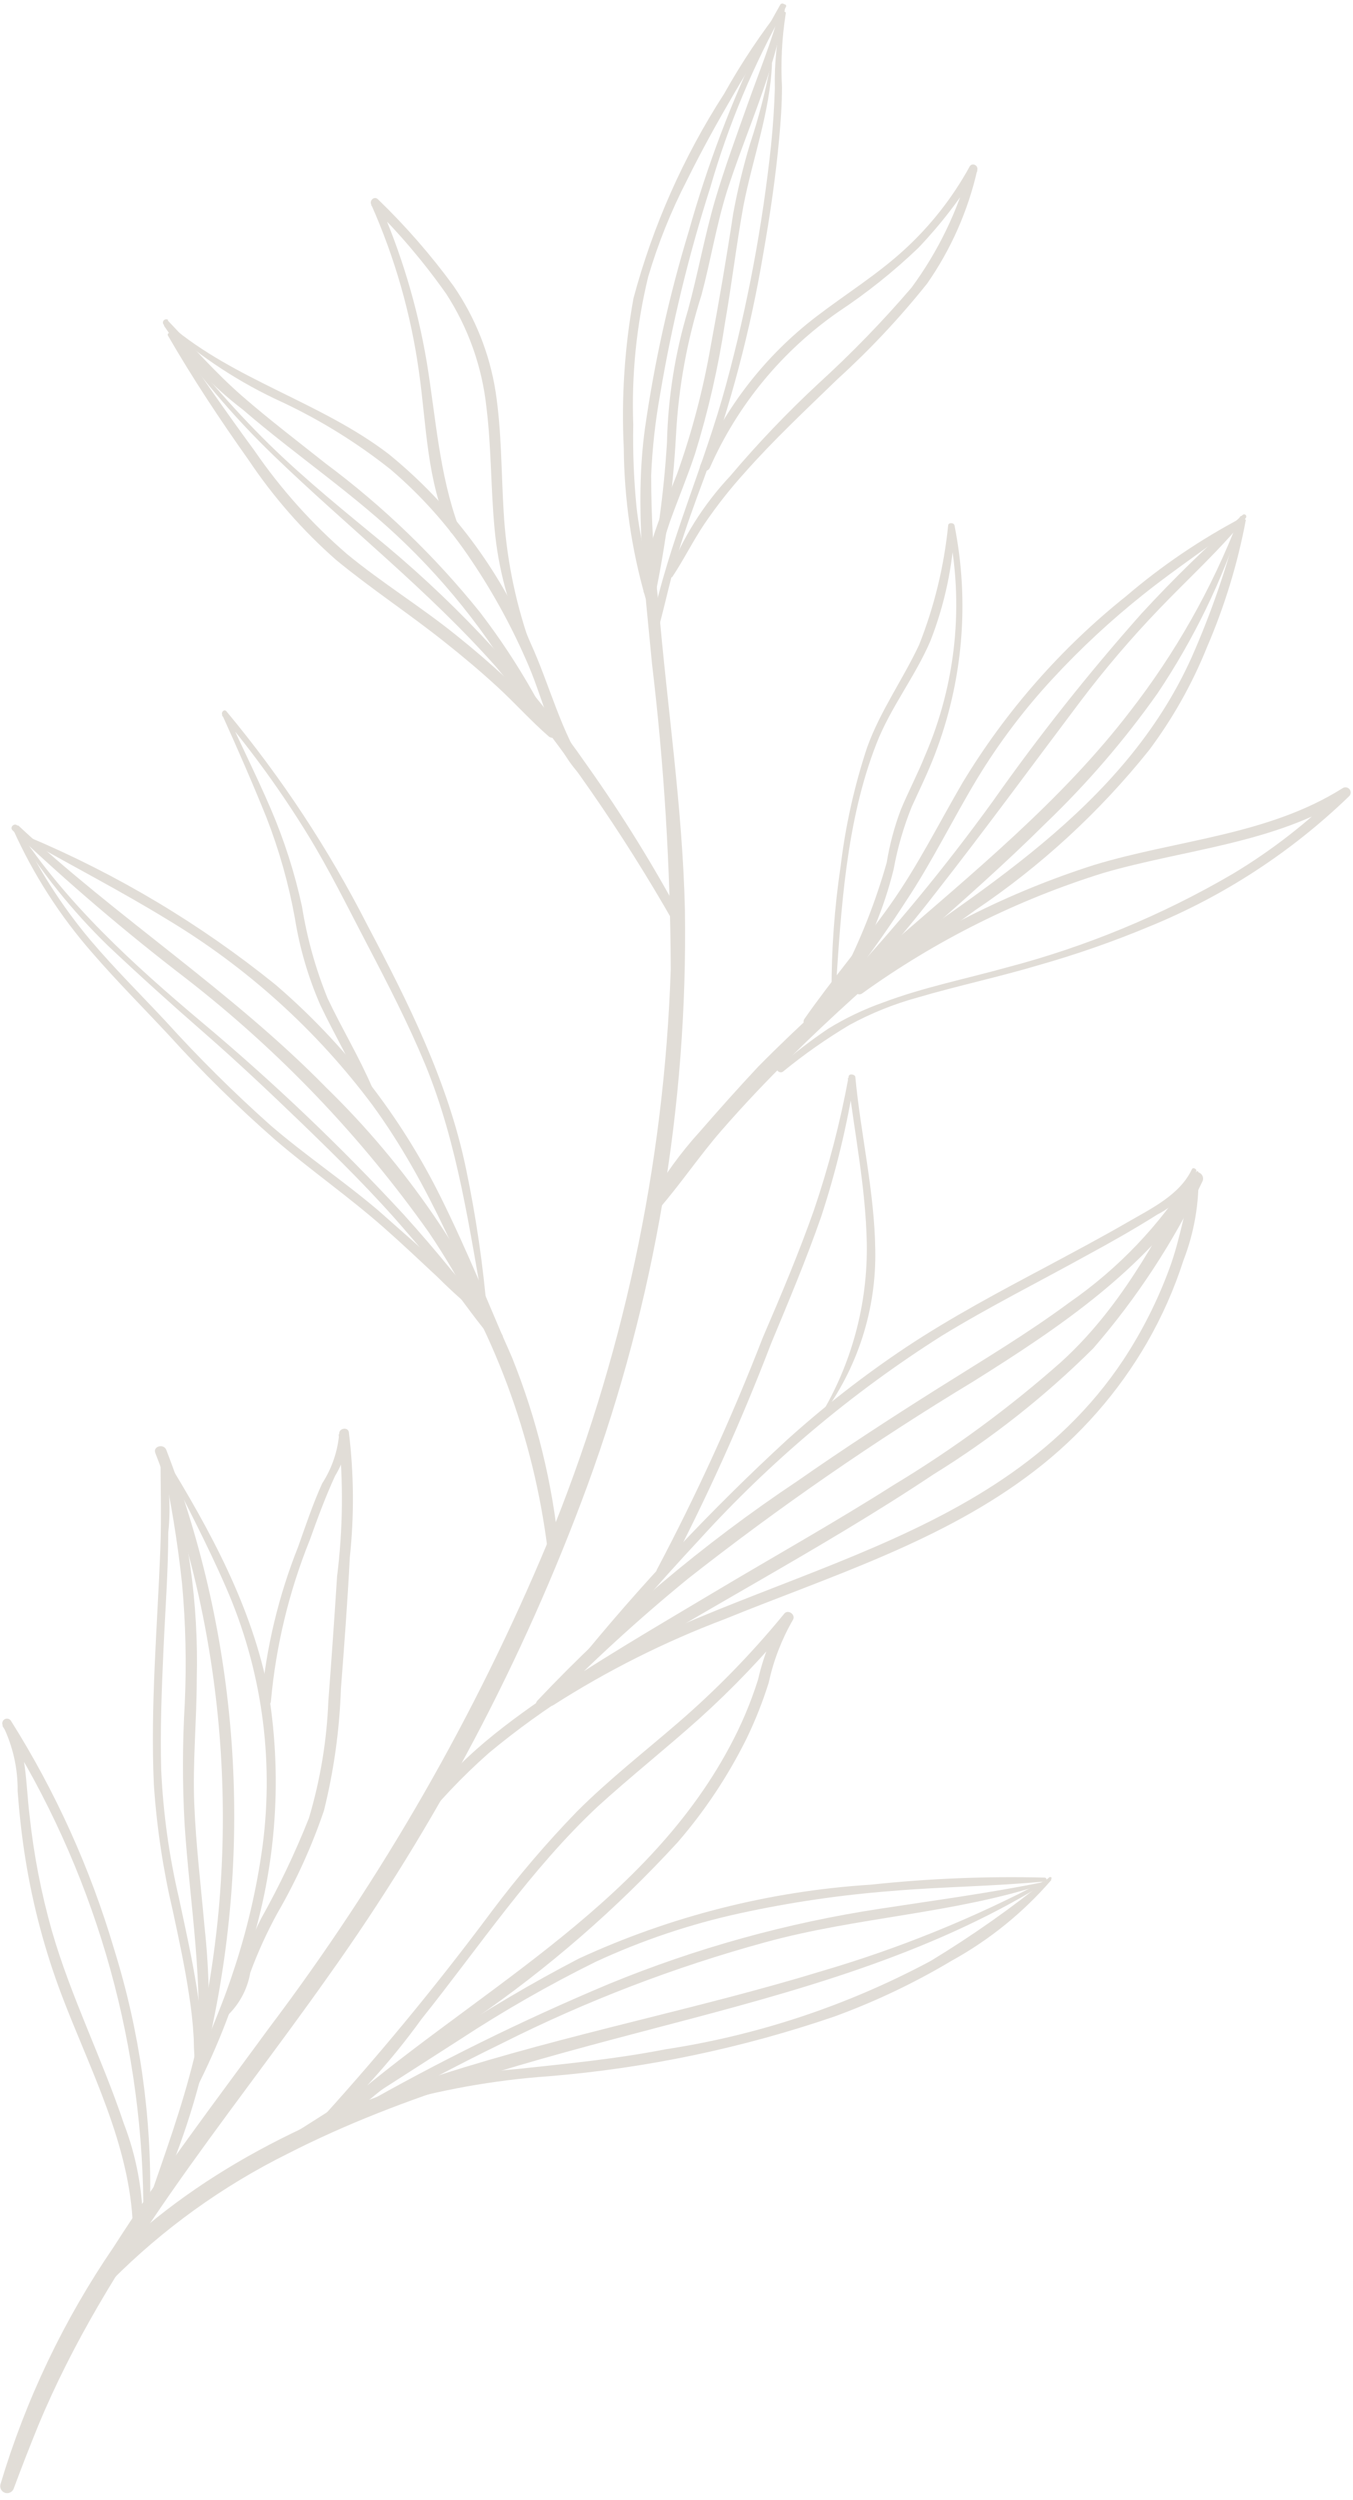 <svg width="157" height="290" viewBox="0 0 157 290" fill="none" xmlns="http://www.w3.org/2000/svg">
<path d="M91.126 0.941C87.427 7.526 84.504 14.517 82.415 21.771C79.909 29.609 77.968 37.614 76.604 45.726C76.044 48.83 75.695 51.968 75.56 55.118C75.562 60.079 75.845 65.035 76.406 69.962C77.392 81.832 79.205 93.634 79.476 105.551C79.821 128.285 75.993 150.904 68.181 172.286C60.734 192.547 50.601 211.726 38.054 229.305C26.174 246.139 12.395 262.17 4.424 281.412C3.458 283.783 2.515 286.2 1.617 288.616C1.56 288.823 1.423 289 1.236 289.107C1.05 289.215 0.828 289.244 0.621 289.188C0.413 289.132 0.237 288.995 0.13 288.809C0.023 288.623 -0.005 288.401 0.052 288.194C2.975 278.399 7.404 269.113 13.18 260.671C18.785 251.897 25.105 243.614 31.246 235.219C44.34 217.868 55.199 198.942 63.563 178.889C72.248 157.756 77.08 135.25 77.832 112.44C77.789 100.587 77.063 88.748 75.656 76.984C74.822 68.042 73.608 58.766 74.831 49.753C75.94 41.994 77.642 34.33 79.924 26.828C82.063 19.216 84.866 11.804 88.302 4.679C89.02 3.269 89.783 1.882 90.545 0.539C90.747 0.226 91.283 0.538 91.059 0.851L91.126 0.941Z" fill="#E1DDD7"/>
<path d="M17.291 255.237C19.154 249.825 21.106 244.48 22.477 238.913C23.851 233.258 24.815 227.512 25.363 221.721C26.415 210.214 25.793 198.621 23.515 187.304C22.225 180.908 20.388 174.637 18.025 168.56C17.714 167.778 18.988 167.418 19.299 168.2C27.715 190.068 29.437 213.964 24.245 236.854C22.91 243.304 20.847 249.583 18.095 255.571C18.046 255.674 17.959 255.754 17.853 255.795C17.747 255.836 17.629 255.836 17.524 255.793C17.419 255.75 17.334 255.669 17.286 255.566C17.239 255.462 17.233 255.345 17.269 255.237L17.291 255.237Z" fill="#E1DDD7"/>
<path d="M19.133 168.978C24.371 177.486 29.296 186.487 31.18 196.431C32.841 206.769 31.965 217.364 28.627 227.304C27.066 232.877 24.915 238.268 22.209 243.386C22.157 243.45 22.085 243.496 22.005 243.515C21.924 243.535 21.84 243.528 21.764 243.495C21.689 243.462 21.626 243.406 21.585 243.334C21.544 243.262 21.529 243.179 21.539 243.097C23.201 238.333 25.398 233.792 26.971 229.006C28.618 224.142 29.794 219.132 30.481 214.046C31.801 203.86 30.327 193.516 26.215 184.122C23.989 179.007 21.382 174.093 18.886 169.135C18.887 168.956 19.043 168.822 19.133 168.978Z" fill="#E1DDD7"/>
<path d="M19.206 169.007C21.835 177.346 23.061 186.067 22.831 194.815C22.824 199.643 22.348 204.448 22.542 209.253C22.736 214.058 23.311 218.728 23.728 223.465C24.312 228.793 24.394 234.165 23.973 239.511C23.972 240.249 22.743 240.251 22.811 239.513C23.696 230.192 22.034 220.942 21.422 211.668C21.161 206.972 21.168 202.263 21.442 197.566C21.651 192.952 21.545 188.33 21.128 183.733C20.601 178.82 19.803 173.942 18.736 169.12C18.736 169.067 18.758 169.015 18.796 168.978C18.833 168.94 18.884 168.919 18.938 168.918C18.991 168.918 19.042 168.94 19.08 168.977C19.117 169.015 19.139 169.066 19.138 169.119L19.206 169.007Z" fill="#E1DDD7"/>
<path d="M18.78 168.36C19.61 171.421 19.863 174.611 19.526 177.768C19.52 182.238 19.178 186.708 18.97 191.357C18.762 196.006 18.577 200.655 18.704 205.303C18.931 210.311 19.619 215.285 20.76 220.163C21.492 223.603 22.269 227.066 22.822 230.552C23.066 232.161 23.287 233.77 23.419 235.401C23.706 237.169 23.704 238.973 23.411 240.743C23.411 240.826 23.378 240.905 23.319 240.964C23.26 241.023 23.18 241.056 23.098 241.056C23.015 241.056 22.935 241.023 22.877 240.965C22.818 240.906 22.785 240.826 22.785 240.743C22.593 239.321 22.491 237.888 22.479 236.453C22.385 234.746 22.201 233.045 21.928 231.358C21.441 228.118 20.753 224.923 20.065 221.728C18.927 216.897 18.187 211.98 17.853 207.026C17.442 197.908 18.259 188.766 18.608 179.647C18.747 175.892 18.619 172.137 18.624 168.472C18.624 168.437 18.638 168.402 18.663 168.377C18.689 168.352 18.723 168.338 18.758 168.338C18.794 168.338 18.828 168.352 18.853 168.377C18.878 168.402 18.892 168.436 18.892 168.472L18.78 168.36Z" fill="#E1DDD7"/>
<path d="M25.682 233.444C26.697 231.762 27.454 229.937 27.926 228.03C28.617 226.161 29.411 224.332 30.305 222.55C32.406 218.798 34.257 214.911 35.845 210.916C37.166 206.488 37.925 201.912 38.103 197.298C38.468 192.513 38.804 187.714 39.11 182.9C39.797 177.423 39.858 171.888 39.293 166.401L40.411 166.243C40.327 167.999 39.801 169.707 38.883 171.208C37.761 173.647 36.841 176.152 35.943 178.657C33.538 184.624 32.021 190.908 31.441 197.309C31.44 198.024 30.278 198.026 30.324 197.311C30.876 191.174 32.316 185.148 34.6 179.42C35.476 176.959 36.307 174.454 37.384 172.083C38.511 170.343 39.19 168.353 39.361 166.29C39.362 165.664 40.368 165.505 40.479 166.131C41.071 170.96 41.108 175.843 40.589 180.684C40.335 185.759 39.946 190.857 39.558 195.932C39.398 200.689 38.739 205.419 37.59 210.041C36.184 214.176 34.373 218.162 32.183 221.943C30.969 224.16 29.92 226.463 29.042 228.833C28.706 230.805 27.719 232.609 26.24 233.957C25.926 234.181 25.48 233.757 25.704 233.444L25.682 233.444Z" fill="#E1DDD7"/>
<path d="M121.205 218.508C107.596 226.906 92.069 231.075 76.654 235.11C61.911 238.987 47.011 242.865 33.36 249.852C25.811 253.599 18.925 258.558 12.977 264.531C12.124 265.406 10.738 264.065 11.658 263.19C33.712 240.492 66.818 237.411 95.522 228.606C104.359 226.007 112.917 222.534 121.071 218.239C121.104 218.233 121.139 218.238 121.169 218.253C121.199 218.269 121.223 218.293 121.238 218.323C121.253 218.353 121.258 218.388 121.252 218.421C121.246 218.454 121.23 218.485 121.205 218.508Z" fill="#E1DDD7"/>
<path d="M121.216 218.532C110.705 221.999 99.483 222.376 88.817 225.306C78.289 228.182 68.07 232.101 58.313 237.004C52.821 239.678 47.441 242.554 42.105 245.542C41.971 245.595 41.822 245.598 41.686 245.551C41.55 245.504 41.436 245.41 41.363 245.286C41.29 245.162 41.264 245.016 41.29 244.874C41.315 244.732 41.391 244.604 41.502 244.513C50.919 239.143 60.651 234.347 70.644 230.152C80.776 225.984 91.37 223.048 102.195 221.409C108.535 220.435 114.875 219.595 121.171 218.308C121.195 218.318 121.216 218.335 121.23 218.357C121.244 218.379 121.252 218.405 121.252 218.431C121.252 218.457 121.244 218.483 121.23 218.504C121.215 218.526 121.195 218.544 121.171 218.554L121.216 218.532Z" fill="#E1DDD7"/>
<path d="M121.979 218.108C118.705 221.887 114.786 225.056 110.405 227.466C106.096 230.037 101.555 232.196 96.844 233.917C86.137 237.587 75.021 239.915 63.75 240.849C57.253 241.302 50.822 242.462 44.572 244.309C43.81 244.556 43.476 243.347 44.238 243.077C49.409 241.485 54.735 240.454 60.123 240.004C65.835 239.39 71.525 238.843 77.172 237.736C87.956 236.099 98.386 232.627 108.009 227.47C112.822 224.549 117.43 221.301 121.8 217.75C121.957 217.749 122.091 217.749 121.979 217.996L121.979 218.108Z" fill="#E1DDD7"/>
<path d="M121.215 218.258C115.323 218.828 109.365 218.861 103.474 219.363C97.553 219.819 91.67 220.682 85.865 221.947C80.081 223.207 74.452 225.102 69.08 227.597C63.672 230.272 58.431 233.272 53.386 236.581L35.224 248.235C34.551 248.662 33.926 247.588 34.599 247.162L51.258 236.585C56.395 233.177 61.709 230.043 67.177 227.197C77.852 222.276 89.338 219.371 101.056 218.629C107.752 217.913 114.487 217.64 121.216 217.81C121.275 217.81 121.332 217.833 121.374 217.875C121.416 217.917 121.439 217.974 121.439 218.033C121.439 218.093 121.415 218.15 121.373 218.192C121.331 218.234 121.274 218.258 121.215 218.258Z" fill="#E1DDD7"/>
<path d="M36.058 247.116C43.486 239.018 50.494 230.545 57.054 221.73C60.105 217.665 63.409 213.796 66.945 210.145C70.623 206.469 74.724 203.263 78.647 199.877C83.126 196.015 87.26 191.77 91.003 187.192C91.452 186.632 92.413 187.346 91.986 187.951C90.688 190.212 89.748 192.659 89.198 195.204C88.503 197.42 87.646 199.583 86.634 201.675C84.49 206.004 81.805 210.046 78.644 213.703C71.567 221.416 63.64 228.306 55.016 234.24C49.817 238.097 44.617 241.932 39.775 246.214C39.057 246.842 38.03 245.815 38.747 245.187C54.305 231.444 74.601 221.496 84.685 202.596C86.022 200.114 87.121 197.513 87.967 194.826C88.57 192.177 89.571 189.633 90.936 187.282L91.942 188.063C88.622 192.11 85.001 195.901 81.11 199.403C77.254 202.855 73.13 206.129 69.341 209.582C61.584 216.844 55.569 225.894 48.906 234.228C45.355 239.145 41.271 243.654 36.728 247.674C36.369 247.966 35.9 247.519 36.214 247.183L36.058 247.116Z" fill="#E1DDD7"/>
<path d="M47.716 212.206C50.951 205.912 57.004 201.179 62.72 197.208C69.22 192.721 76.167 188.703 82.89 184.685C89.614 180.667 96.874 176.603 103.687 172.272C110.594 168.112 117.107 163.328 123.145 157.982C129.872 151.861 134.027 144.089 138.251 136.249L139.548 137.008C133.059 147.201 122.995 153.955 112.932 160.261C101.449 167.199 90.4 174.834 79.849 183.124C74.063 187.85 68.553 192.903 63.345 198.259C62.717 198.909 61.756 197.948 62.362 197.276C71.428 187.674 81.553 179.127 92.54 171.8C97.875 168.076 103.321 164.531 108.812 161.074C114.303 157.618 119.211 154.7 124.098 151.089C129.773 147.153 134.589 142.104 138.251 136.249C138.365 136.108 138.527 136.012 138.706 135.979C138.885 135.946 139.07 135.978 139.227 136.07C139.384 136.162 139.503 136.307 139.562 136.479C139.62 136.651 139.615 136.839 139.548 137.008C136.215 144.016 131.948 150.542 126.864 156.409C121.265 161.979 115.043 166.886 108.323 171.033C94.875 180.008 80.49 187.285 66.931 195.992C63.368 198.21 59.96 200.668 56.731 203.35C53.582 206.132 50.692 209.193 48.096 212.496C47.916 212.742 47.581 212.497 47.716 212.206Z" fill="#E1DDD7"/>
<path d="M139.064 136.082C139.169 139.542 138.576 142.991 137.321 146.222C136.258 149.525 134.849 152.708 133.118 155.718C129.775 161.518 125.314 166.6 119.994 170.667C109.368 178.832 96.287 182.862 84.078 187.83C77.142 190.449 70.496 193.783 64.247 197.779C63.553 198.25 62.928 197.133 63.6 196.684C84.961 182.211 115.118 180.724 130.36 157.737C132.532 154.434 134.318 150.894 135.685 147.187C137.035 143.56 137.535 139.71 138.795 135.993C138.795 135.958 138.81 135.923 138.835 135.898C138.86 135.873 138.894 135.859 138.93 135.859C138.966 135.859 139 135.873 139.025 135.898C139.05 135.923 139.064 135.957 139.064 135.993L139.064 136.082Z" fill="#E1DDD7"/>
<path d="M138.797 135.862C137.992 138.043 136.388 139.838 134.31 140.883C131.643 142.566 128.865 144.138 126.086 145.642C120.484 148.74 114.747 151.615 109.279 154.959C98.879 161.545 89.414 169.503 81.141 178.619C76.475 183.618 71.988 188.84 67.501 194.107C67.008 194.69 66.181 193.863 66.674 193.281C74.246 183.934 82.493 175.153 91.348 167.009C95.678 163.106 100.286 159.523 105.135 156.287C110.38 152.809 115.96 149.845 121.494 146.904C124.632 145.22 127.769 143.558 130.839 141.784C133.55 140.213 136.911 138.618 138.305 135.639C138.44 135.348 138.909 135.638 138.819 135.862L138.797 135.862Z" fill="#E1DDD7"/>
<path d="M95.131 164.341C98.815 158.273 100.705 151.291 100.58 144.206C100.457 137.766 99.149 131.44 98.377 125.069L99.16 125.067C98.305 130.523 97.009 135.902 95.284 141.152C93.553 146.119 91.509 150.975 89.487 155.831C85.972 165.013 81.915 173.98 77.339 182.686C77.253 182.832 77.113 182.937 76.949 182.979C76.785 183.021 76.612 182.997 76.467 182.911C76.322 182.826 76.216 182.686 76.175 182.522C76.133 182.359 76.158 182.185 76.245 182.04C80.852 173.333 84.946 164.366 88.505 155.184C90.638 150.239 92.705 145.316 94.436 140.415C96.156 135.359 97.503 130.185 98.467 124.934C98.468 124.465 99.228 124.62 99.25 124.933C99.886 131.64 101.463 138.189 101.563 144.92C101.715 151.904 99.513 158.744 95.31 164.34L95.154 164.341L95.131 164.341Z" fill="#E1DDD7"/>
<path d="M2.124 95.76C13.584 106.476 26.905 114.974 37.872 126.183C47.027 135.098 54.343 145.723 59.408 157.46C62.291 164.609 64.132 172.139 64.872 179.819C64.871 180.669 63.64 180.649 63.552 179.821C61.927 166.628 57.213 154.014 49.79 143.005C41.887 131.827 32.374 121.88 21.559 113.485C14.56 108.119 7.848 102.39 1.451 96.32C1.094 95.963 1.654 95.425 2.012 95.76L2.124 95.76Z" fill="#E1DDD7"/>
<path d="M3.288 97.083C13.601 101.424 23.248 107.189 31.95 114.212C39.971 121.087 46.517 129.513 51.196 138.987C54.229 145.112 56.791 151.461 59.488 157.72C59.8 158.39 58.791 158.996 58.502 158.303C54.045 147.976 49.901 137.334 43.204 128.174C36.74 119.52 28.65 112.21 19.385 106.651C14.065 103.395 8.497 100.519 3.086 97.441C2.84 97.308 3.087 96.972 3.288 97.083Z" fill="#E1DDD7"/>
<path d="M1.923 95.991C7.681 104.818 15.479 111.896 23.435 118.593C31.715 125.53 39.544 132.988 46.872 140.922C48.808 143.067 50.684 145.256 52.5 147.49C54.546 149.831 56.469 152.277 58.261 154.817C58.641 155.376 57.767 156.071 57.32 155.557C55.444 153.458 53.859 151.089 52.095 148.855C50.331 146.621 48.857 144.834 47.16 142.891C43.34 138.423 39.23 134.381 35.052 130.339C31.321 126.744 27.589 123.216 23.701 119.823C19.813 116.429 16.148 113.125 12.529 109.709C8.343 105.638 4.683 101.06 1.632 96.081C1.632 96.081 1.632 95.858 1.833 96.081L1.923 95.991Z" fill="#E1DDD7"/>
<path d="M2.099 95.88C4.31 100.635 7.139 105.075 10.513 109.087C13.26 112.326 16.298 115.34 19.202 118.445C23.055 122.703 27.134 126.751 31.423 130.571C35.445 134.031 39.871 136.999 43.916 140.437C46.151 142.424 48.519 144.478 50.776 146.554C52.913 148.391 54.879 150.416 56.651 152.606C56.808 152.83 56.471 153.166 56.248 152.987C54.339 151.503 52.526 149.899 50.818 148.187C48.762 146.267 46.707 144.324 44.606 142.471C40.517 138.854 36.069 135.775 31.912 132.203C27.593 128.424 23.498 124.398 19.647 120.144C16.676 116.951 13.57 113.847 10.712 110.541C6.963 106.263 3.872 101.451 1.539 96.261C1.383 95.881 1.921 95.545 2.099 95.925L2.099 95.88Z" fill="#E1DDD7"/>
<path d="M56.275 152.561C54.481 142.747 53.179 132.844 49.348 123.503C47.389 118.788 45.048 114.231 42.663 109.673C40.278 105.116 38.205 100.87 35.618 96.671C32.665 91.882 29.369 87.314 25.756 83.003L26.249 82.6C27.92 86.331 29.77 89.995 31.396 93.772C32.978 97.443 34.2 101.26 35.044 105.17C35.628 108.826 36.627 112.403 38.022 115.831C39.671 119.316 41.633 122.533 43.193 126.153C43.482 126.778 42.542 127.339 42.252 126.713C40.715 123.25 38.797 120.011 37.171 116.593C35.761 113.365 34.768 109.971 34.214 106.49C33.491 102.512 32.389 98.612 30.924 94.846C29.299 90.823 27.561 86.846 25.779 82.914C25.645 82.601 26.026 82.22 26.271 82.51C32.645 90.167 38.144 98.512 42.667 107.392C47.393 116.329 51.984 125.511 54.069 135.548C55.239 141.139 56.065 146.798 56.544 152.493C56.543 152.695 56.23 152.762 56.186 152.494L56.275 152.561Z" fill="#E1DDD7"/>
<path d="M144.112 60.281C141.793 67.415 138.496 74.197 134.317 80.433C130.492 85.844 126.158 90.879 121.376 95.468C111.869 104.926 101.201 113.222 91.739 122.636C88.959 125.37 86.268 128.216 83.712 131.151C81.155 134.087 78.956 137.379 76.376 140.337C75.838 140.942 74.922 140.161 75.281 139.489C76.951 136.517 78.953 133.744 81.25 131.223C83.492 128.646 85.735 126.136 87.978 123.739C92.753 118.898 97.842 114.369 102.953 109.908C112.794 101.322 123.126 92.959 131.113 82.542C136.379 75.775 140.623 68.275 143.709 60.282C143.71 60.036 144.202 60.124 144.112 60.393L144.112 60.281Z" fill="#E1DDD7"/>
<path d="M144.568 60.302C143.617 65.368 142.107 70.316 140.065 75.053C138.351 79.321 136.086 83.349 133.329 87.033C127.583 94.206 120.779 100.465 113.153 105.593C108.447 109.002 103.584 112.322 98.878 115.641C98.094 116.202 97.358 114.928 98.12 114.368C113.313 103.557 130.34 93.884 138.272 76.264C140.582 71.035 142.441 65.621 143.83 60.08C143.942 59.654 144.546 59.855 144.478 60.28L144.568 60.302Z" fill="#E1DDD7"/>
<path d="M144.546 60.1C141.495 63.864 137.819 67.181 134.5 70.655C131.241 74.05 128.186 77.633 125.349 81.387C119.763 88.802 114.266 96.307 108.546 103.61C105.343 107.756 101.93 111.734 98.319 115.53C97.713 116.135 96.798 115.197 97.38 114.592C103.764 107.765 109.712 100.544 115.19 92.972C120.525 85.394 126.284 78.124 132.44 71.196C136.144 67.166 140.066 63.343 144.188 59.743C144.236 59.695 144.3 59.668 144.368 59.668C144.435 59.668 144.499 59.695 144.547 59.742C144.594 59.789 144.621 59.854 144.62 59.921C144.62 59.988 144.593 60.052 144.546 60.1Z" fill="#E1DDD7"/>
<path d="M144.343 60.298C140.533 63.258 136.5 65.906 132.734 68.91C128.952 71.913 125.407 75.203 122.13 78.751C118.839 82.301 115.915 86.174 113.403 90.31C110.552 95.036 108.17 99.962 105.118 104.554C101.863 109.607 98.249 114.421 94.304 118.958C93.834 119.451 92.939 118.782 93.343 118.199C96.463 113.719 100.074 109.507 103.282 104.982C106.491 100.457 108.917 95.553 111.701 90.783C116.703 82.504 123.135 75.174 130.697 69.138C134.826 65.611 139.336 62.556 144.142 60.03C144.299 60.03 144.5 60.186 144.343 60.298Z" fill="#E1DDD7"/>
<path d="M90.288 123.812C92.136 122.196 94.083 120.697 96.118 119.324C98.127 118.091 100.261 117.074 102.483 116.29C107.144 114.536 112.028 113.564 116.8 112.235C125.998 109.829 134.828 106.175 143.042 101.375C147.616 98.628 151.84 95.335 155.622 91.57L156.359 92.531C147.84 97.852 137.628 98.497 128.106 101.245C118.06 104.362 108.583 109.09 100.044 115.242C99.394 115.691 98.791 114.64 99.419 114.191C107.807 108.165 117.088 103.494 126.92 100.352C136.532 97.424 147.081 96.913 155.757 91.457C155.82 91.409 155.892 91.373 155.969 91.352C156.046 91.332 156.127 91.326 156.206 91.337C156.285 91.347 156.361 91.372 156.43 91.412C156.499 91.452 156.559 91.505 156.607 91.568C156.656 91.631 156.691 91.703 156.712 91.78C156.732 91.857 156.737 91.937 156.727 92.016C156.706 92.176 156.622 92.321 156.494 92.419C149.839 98.839 142.024 103.936 133.469 107.437C129.274 109.192 124.979 110.695 120.607 111.937C115.924 113.334 111.13 114.35 106.448 115.724C103.713 116.474 101.074 117.538 98.582 118.894C95.881 120.504 93.303 122.312 90.869 124.303C90.465 124.617 89.862 124.059 90.288 123.722L90.288 123.812Z" fill="#E1DDD7"/>
<path d="M19.238 37.645C22.856 42.591 26.866 47.237 31.231 51.538C35.52 55.736 40.168 59.463 44.816 63.302C53.703 70.73 61.553 79.315 68.156 88.829C72.165 94.48 75.817 100.376 79.09 106.483C79.139 106.602 79.142 106.735 79.1 106.857C79.059 106.98 78.974 107.083 78.863 107.149C78.751 107.214 78.62 107.237 78.493 107.214C78.366 107.19 78.252 107.122 78.172 107.021C72.218 96.557 65.338 86.649 57.614 77.417C49.708 68.484 40.322 61.118 31.766 52.857C27.024 48.282 22.759 43.239 19.037 37.802C19.037 37.802 19.037 37.578 19.238 37.802L19.238 37.645Z" fill="#E1DDD7"/>
<path d="M19.471 37.182C22.308 40.153 24.988 43.235 28.116 45.959C31.245 48.682 34.53 51.182 37.793 53.771C44.456 58.732 50.461 64.516 55.667 70.988C58.636 74.851 61.243 78.98 63.455 83.323C63.812 83.993 62.804 84.599 62.447 83.929C58.511 76.199 53.329 69.172 47.109 63.128C41.233 57.412 34.393 52.883 28.158 47.502C24.535 44.743 21.415 41.382 18.933 37.564C18.902 37.486 18.896 37.401 18.918 37.321C18.94 37.24 18.988 37.169 19.054 37.118C19.12 37.067 19.201 37.039 19.285 37.038C19.368 37.038 19.449 37.065 19.516 37.115L19.471 37.182Z" fill="#E1DDD7"/>
<path d="M19.867 38.591C23.06 43.171 26.229 47.797 29.534 52.287C32.586 56.729 36.197 60.76 40.277 64.282C44.345 67.63 48.861 70.396 52.95 73.7C54.962 75.307 56.906 76.981 58.783 78.723C60.861 80.512 62.795 82.461 64.569 84.552C64.672 84.672 64.724 84.828 64.716 84.986C64.709 85.145 64.641 85.295 64.527 85.406C64.413 85.516 64.262 85.58 64.103 85.584C63.944 85.588 63.791 85.531 63.672 85.426C61.616 83.64 59.785 81.585 57.774 79.732C55.763 77.878 53.662 76.115 51.517 74.418C47.449 71.182 42.978 68.237 39 64.955C35.133 61.554 31.725 57.665 28.86 53.385C25.534 48.693 22.364 43.911 19.486 38.927C19.353 38.681 19.711 38.501 19.867 38.702L19.867 38.591Z" fill="#E1DDD7"/>
<path d="M19.738 37.739C27.291 44.146 37.246 46.656 45.114 52.681C52.305 58.534 57.953 66.057 61.568 74.598C63.797 79.471 65.085 84.928 68.099 89.419C68.366 89.844 67.761 90.292 67.404 89.957C64.12 86.652 63.145 81.441 61.362 77.283C59.531 72.973 57.29 68.849 54.67 64.969C52.052 61.046 48.903 57.506 45.312 54.449C41.446 51.379 37.238 48.767 32.77 46.664C27.883 44.44 23.361 41.492 19.357 37.919C19.357 37.919 19.358 37.628 19.559 37.739L19.738 37.739Z" fill="#E1DDD7"/>
<path d="M60.876 74.451C58.982 70.308 57.803 65.873 57.388 61.332C56.948 56.66 57.024 51.964 56.45 47.292C55.951 42.581 54.35 38.057 51.777 34.086C49.19 30.415 46.277 26.985 43.074 23.838L43.857 23.233C46.535 29.238 48.441 35.56 49.527 42.05C50.589 48.532 50.958 54.971 53.251 61.205C53.473 61.786 52.511 62.19 52.244 61.632C49.503 55.912 49.492 49.227 48.608 43.08C47.676 36.399 45.813 29.885 43.074 23.726C42.851 23.257 43.433 22.697 43.858 23.121C47.056 26.206 49.983 29.559 52.606 33.145C55.136 36.814 56.81 41.005 57.505 45.412C58.212 50.017 58.159 54.69 58.442 59.34C58.729 64.437 59.714 69.468 61.368 74.293C61.367 74.517 61.077 74.674 60.987 74.451L60.876 74.451Z" fill="#E1DDD7"/>
<path d="M91.069 1.091C89.873 8.358 86.575 15.249 84.328 22.272C83.115 26.186 82.46 30.256 81.402 34.215C79.731 39.465 78.738 44.906 78.447 50.405C78.1 56.823 77.26 63.207 75.934 69.5C75.933 70.148 74.838 69.86 74.929 69.211C76.201 63.318 77.026 57.338 77.395 51.323C77.513 46.118 78.334 40.951 79.835 35.961C80.982 31.756 81.749 27.441 82.963 23.258C84.087 19.456 85.457 15.743 86.759 12.074C88.062 8.406 89.588 4.693 90.6 0.89C90.601 0.645 91.003 0.756 90.958 1.002L91.069 1.091Z" fill="#E1DDD7"/>
<path d="M91.204 0.797C87.235 7.398 83.155 13.934 79.7 20.937C77.856 24.517 76.352 28.262 75.21 32.123C73.851 37.736 73.27 43.507 73.482 49.273C73.421 52.483 73.55 55.693 73.868 58.886C74.265 62.373 75.109 65.703 75.818 69.122C75.851 69.243 75.833 69.373 75.77 69.482C75.707 69.591 75.603 69.671 75.482 69.704C75.36 69.737 75.231 69.72 75.122 69.657C75.013 69.594 74.934 69.491 74.901 69.369C73.273 63.71 72.426 57.852 72.382 51.958C72.095 46.153 72.472 40.331 73.507 34.607C75.756 26.198 79.308 18.188 84.032 10.869C86.049 7.261 88.35 3.818 90.913 0.574C91.048 0.417 91.316 0.573 91.204 0.797Z" fill="#E1DDD7"/>
<path d="M91.179 1.561C90.731 4.385 90.584 7.248 90.74 10.101C90.737 12.068 90.6 14.058 90.418 16.048C90.008 20.52 89.352 24.992 88.563 29.464C87.071 38.339 84.767 47.06 81.68 55.519C80.625 58.337 79.592 61.178 78.715 64.063C77.839 66.948 77.231 69.855 76.466 72.696C76.436 72.811 76.362 72.91 76.259 72.971C76.156 73.032 76.033 73.05 75.918 73.021C75.802 72.991 75.703 72.917 75.643 72.814C75.582 72.712 75.565 72.589 75.595 72.473C77.6 62.88 81.727 53.976 84.269 44.56C86.738 35.461 88.48 26.181 89.477 16.81C89.705 14.574 89.842 12.45 89.913 10.259C89.841 7.303 90.154 4.349 90.844 1.472C90.856 1.438 90.879 1.408 90.909 1.387C90.939 1.366 90.975 1.355 91.011 1.355C91.048 1.355 91.084 1.366 91.114 1.387C91.144 1.408 91.166 1.437 91.179 1.471L91.179 1.561Z" fill="#E1DDD7"/>
<path d="M89.58 7.353C89.369 12.964 87.326 18.4 86.266 23.879C85.454 28.351 84.91 32.98 84.12 37.497C83.346 42.623 82.187 47.684 80.652 52.638C79.776 55.277 78.699 57.849 77.755 60.467C76.838 63.162 76.087 65.911 75.506 68.697C75.475 68.791 75.412 68.871 75.328 68.924C75.244 68.976 75.144 68.998 75.046 68.985C74.948 68.972 74.858 68.925 74.791 68.852C74.724 68.779 74.684 68.686 74.679 68.587C74.687 63.937 76.93 59.261 78.569 54.966C80.299 50.121 81.609 45.138 82.484 40.071C83.431 34.994 84.311 29.873 85.08 24.775C85.577 22.066 86.224 19.386 87.016 16.746C88.035 13.672 88.847 10.534 89.446 7.353L89.58 7.353Z" fill="#E1DDD7"/>
<path d="M77.537 66.724C79.157 62.464 81.597 58.561 84.719 55.236C87.929 51.439 91.365 47.84 95.01 44.457C98.822 40.984 102.416 37.28 105.772 33.365C108.857 29.176 111.142 24.454 112.51 19.439L113.427 19.818C111.46 23.043 109.151 26.047 106.541 28.778C103.687 31.505 100.597 33.973 97.308 36.154C90.759 40.701 85.589 46.966 82.371 54.256C82.079 54.927 80.983 54.639 81.275 53.967C84.207 47.162 88.843 41.221 94.733 36.718C98.162 34.095 101.836 31.829 105.019 28.893C108.019 26.131 110.549 22.9 112.511 19.328C112.78 18.813 113.54 19.169 113.405 19.706C112.335 24.433 110.359 28.912 107.585 32.892C104.424 36.852 100.953 40.553 97.204 43.961C93.527 47.525 89.784 51.021 86.398 54.852C84.707 56.721 83.148 58.705 81.732 60.788C80.408 62.759 79.353 64.909 78.029 66.902C77.872 67.104 77.514 66.903 77.582 66.724L77.537 66.724Z" fill="#E1DDD7"/>
<path d="M96.493 115.061C96.475 110.183 96.827 105.309 97.546 100.482C98.105 95.808 99.131 91.2 100.61 86.728C102.138 82.477 104.737 78.873 106.644 74.824C108.408 70.378 109.545 65.711 110.022 60.957C110.022 60.599 110.693 60.598 110.759 60.955C112.529 69.839 111.738 79.051 108.479 87.519C107.693 89.577 106.728 91.546 105.808 93.56C104.854 95.912 104.146 98.356 103.694 100.852C102.589 105.329 100.811 109.614 98.418 113.56C98.149 114.03 97.524 113.561 97.726 113.158C99.878 108.977 101.608 104.593 102.89 100.071C103.232 97.972 103.782 95.911 104.533 93.92C105.408 91.817 106.485 89.781 107.338 87.655C110.958 79.29 111.895 70.016 110.021 61.113L110.782 61C110.585 65.573 109.633 70.085 107.964 74.352C106.191 78.491 103.346 82.05 101.706 86.256C98.159 95.339 97.605 105.445 96.963 115.06C96.945 115.121 96.908 115.174 96.858 115.212C96.808 115.251 96.746 115.271 96.683 115.271C96.62 115.271 96.558 115.251 96.508 115.213C96.457 115.175 96.421 115.122 96.404 115.061L96.493 115.061Z" fill="#E1DDD7"/>
<path d="M16.633 255.546C16.42 235.918 10.755 216.755 0.271 200.195L1.211 199.634C3.151 202.94 2.965 206.897 3.429 210.585C3.911 215.122 4.779 219.608 6.022 223.995C8.245 231.705 11.855 238.808 14.368 246.338C15.835 250.152 16.586 254.205 16.584 258.296C16.584 258.45 16.522 258.598 16.413 258.707C16.304 258.816 16.156 258.878 16.002 258.878C15.847 258.878 15.7 258.817 15.591 258.708C15.482 258.6 15.421 258.452 15.421 258.298C15.08 248.774 10.466 240.152 7.172 231.483C5.231 226.368 3.817 221.067 2.951 215.661C2.53 213.046 2.244 210.431 2.047 207.793C2.08 205.159 1.495 202.557 0.339 200.195C0.302 200.133 0.278 200.065 0.268 199.994C0.257 199.923 0.261 199.85 0.279 199.781C0.297 199.711 0.328 199.646 0.371 199.588C0.414 199.531 0.468 199.482 0.53 199.445C0.592 199.408 0.66 199.384 0.731 199.374C0.802 199.363 0.874 199.367 0.944 199.384C1.013 199.402 1.079 199.433 1.136 199.476C1.194 199.519 1.242 199.572 1.279 199.634C6.46 207.865 10.485 216.773 13.24 226.107C16.209 235.625 17.619 245.566 17.416 255.544C17.394 255.638 17.341 255.721 17.266 255.781C17.191 255.84 17.097 255.873 17.002 255.873C16.906 255.873 16.813 255.841 16.738 255.781C16.663 255.722 16.61 255.639 16.588 255.546L16.633 255.546Z" fill="#E1DDD7"/>
</svg>
